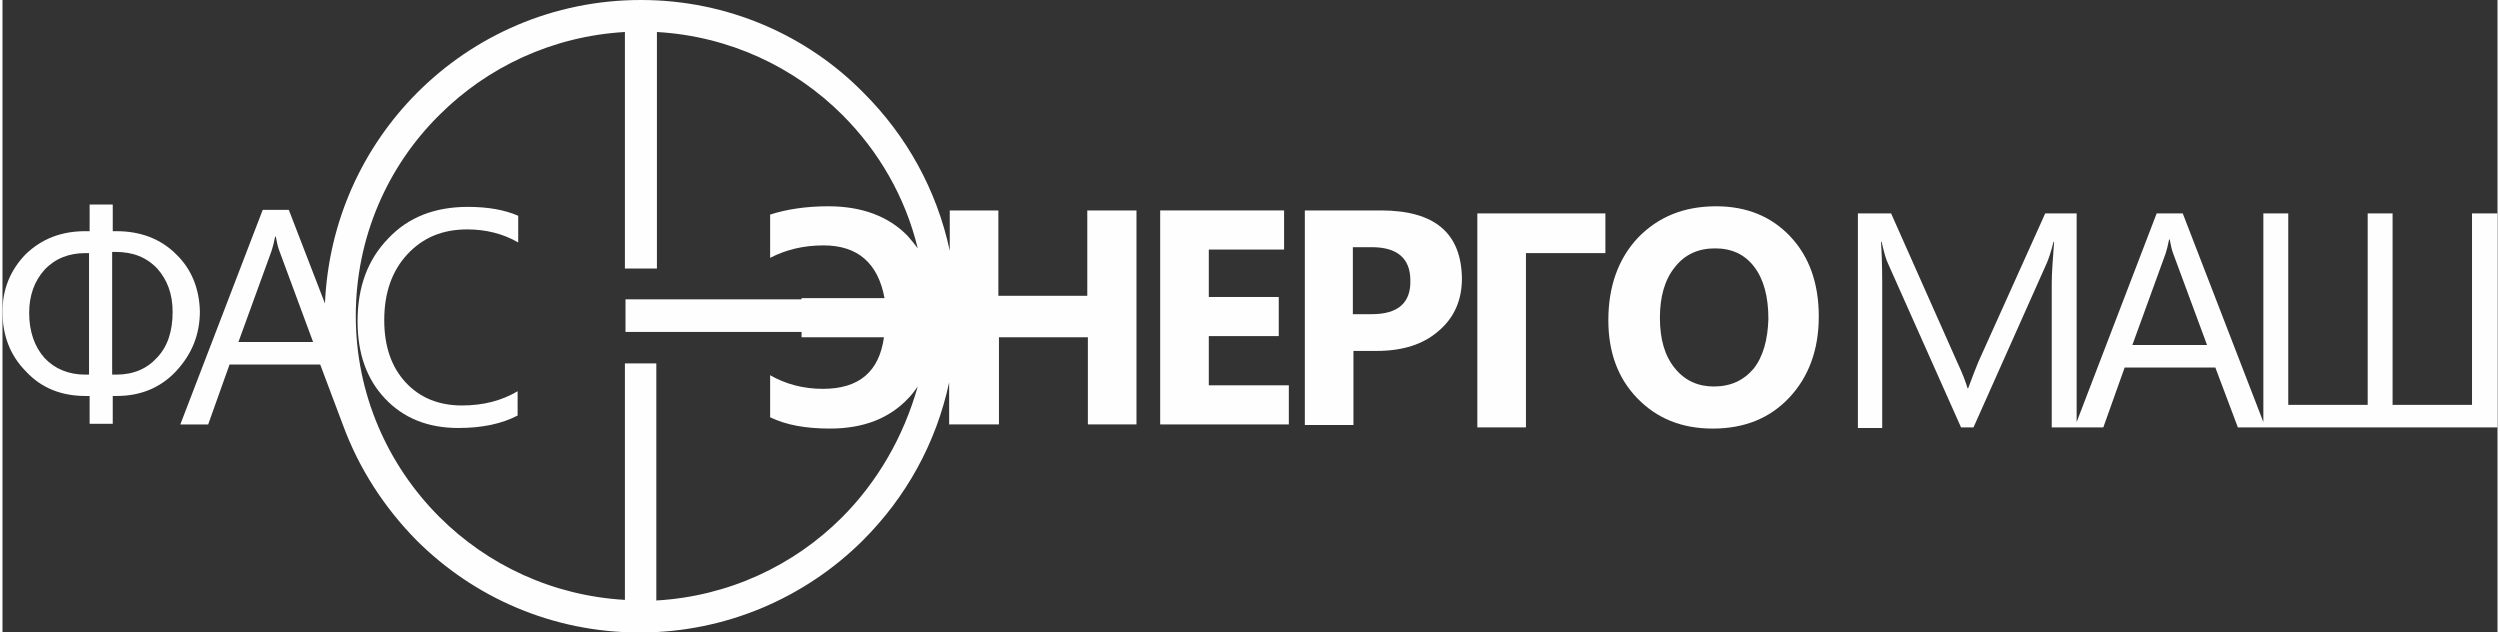 <?xml version="1.0" encoding="UTF-8"?>
<!DOCTYPE svg PUBLIC "-//W3C//DTD SVG 1.1//EN" "http://www.w3.org/Graphics/SVG/1.1/DTD/svg11.dtd">
<!-- Creator: CorelDRAW -->
<svg xmlns="http://www.w3.org/2000/svg" xml:space="preserve" width="1000px" height="253px" style="shape-rendering:geometricPrecision; text-rendering:geometricPrecision; image-rendering:optimizeQuality; fill-rule:evenodd; clip-rule:evenodd"
viewBox="0 0 999.762 253.445"
 xmlns:xlink="http://www.w3.org/1999/xlink">
 <rect x="0" y="0" width="999.762" height="253.445" fill="#333333" stroke="none"/>
 <defs>
  <style type="text/css">
   <![CDATA[
    .fil0 {fill:#FEFEFE}
   ]]>
  </style>
 </defs>
 <g id="Layer_x0020_1">
  <path class="fil0" d="M69.596 101.898c-6.176,-6.176 -14.252,-9.264 -23.991,-9.264l-1.425 0 0 -10.689 -9.264 0 0 10.689 -1.662 0c-9.739,0 -17.577,3.088 -23.991,9.264 -6.176,6.413 -9.264,14.014 -9.264,23.041 0,9.501 3.088,17.577 9.501,23.991 6.176,6.651 14.252,9.739 23.753,9.739l1.663 0 0 11.164 9.264 0 0 -11.164 1.663 0c9.501,0 17.577,-3.325 23.753,-9.976 6.176,-6.651 9.501,-14.489 9.501,-23.991 -0.237,-9.026 -3.325,-16.865 -9.501,-22.803l0 0zm-34.917 48.218l-1.425 0c-6.889,0 -12.351,-2.375 -16.39,-6.651 -4.038,-4.513 -6.176,-10.689 -6.176,-18.052 0,-7.126 2.138,-12.827 6.176,-17.34 4.276,-4.513 9.739,-6.651 16.39,-6.651l1.425 0 0 48.694 0 -0zm27.316 -6.889c-4.038,4.513 -9.501,6.889 -16.39,6.889l-1.663 0 0 -49.169 1.425 0c6.889,0 12.351,2.138 16.627,6.651 4.038,4.513 6.176,10.214 6.176,17.34 0,7.601 -1.9,13.777 -6.176,18.29z"/>
  <path class="fil0" d="M154.632 95.487c-8.313,8.551 -12.351,19.478 -12.351,33.254 0,12.827 3.563,23.041 10.926,30.879 7.363,7.839 17.102,11.877 29.454,11.877 9.501,0 17.34,-1.663 23.753,-4.988l0 -9.739c-6.413,3.8 -13.777,5.701 -22.328,5.701 -9.264,0 -16.865,-3.088 -22.565,-9.264 -5.701,-6.176 -8.551,-14.489 -8.551,-24.941 0,-10.926 3.088,-19.715 9.264,-26.366 6.176,-6.651 14.014,-9.976 23.991,-9.976 7.363,0 14.252,1.663 20.428,5.226l0 -10.689c-5.463,-2.375 -12.114,-3.563 -20.19,-3.563 -13.065,0 -23.754,4.038 -31.83,12.589l0 0z"/>
  <path class="fil0" d="M989.548 85.511l0 76.722 -31.829 0 0 -76.722 -9.976 0 0 76.722 -31.829 0 0 -76.722 -9.976 0 0 83.611 -32.304 -83.611 -10.451 0 -32.067 83.611 0 -83.611 -12.589 0 -26.841 59.62c-0.95,2.375 -2.375,5.938 -4.038,10.451l-0.237 -0c-0.712,-2.375 -1.9,-5.701 -4.038,-10.214l-26.603 -59.857 -13.301 0 0 85.986 9.739 0 0 -57.719c0,-7.839 -0.238,-13.301 -0.475,-16.865l0.238 0c0.95,4.038 1.663,6.889 2.613,8.789l29.216 65.558 4.988 0 29.454 -66.034c0.712,-1.663 1.663,-4.513 2.613,-8.313l0.238 0c-0.475,6.651 -0.95,12.114 -0.95,16.627l0 57.719 9.263 0 0.95 0 10.451 0 8.551 -23.991 36.342 0 9.026 23.991 10.213 0 0.951 0 92.874 0 0 -85.748 -10.214 0 -0 -0zm-136.104 52.732l13.301 -36.58c0.475,-1.425 0.95,-3.325 1.425,-5.701l0.238 0c0.475,2.613 0.95,4.513 1.425,5.701l13.539 36.58 -29.928 0z"/>
  <path class="fil0" d="M379.81 170.071l19.478 0 0 -34.917 35.629 0 0 34.917 19.478 0 0 -85.748 -19.715 0 0 34.204 -35.63 0 0 -34.204 -19.478 0 0 16.152c-5.226,-24.466 -17.34,-46.081 -34.442,-63.183 -22.565,-23.041 -54.394,-37.292 -89.311,-37.292 -35.154,0 -66.746,14.252 -89.548,37.055 -21.853,21.853 -35.63,51.544 -37.055,84.561l-14.489 -37.529 -10.451 0 -33.017 85.986 11.164 0 8.551 -23.991 36.342 0 9.026 23.991 0 0c6.413,17.577 16.627,33.254 29.454,46.318 23.041,23.041 54.632,37.055 89.548,37.055 34.917,0 66.746,-14.252 89.548,-37.055 17.102,-17.102 29.216,-38.717 34.442,-63.183l0 16.865 0.475 0 0 -0.001zm-285.273 -33.017l13.301 -36.58c0.475,-1.425 0.95,-3.325 1.425,-5.701l0.238 0c0.475,2.613 0.95,4.513 1.425,5.701l13.539 36.58 -29.928 0zm241.805 70.309c-19.24,19.24 -45.368,31.591 -74.347,33.254l0 -95.013 -12.589 0 0 94.774c-28.979,-1.663 -55.107,-14.014 -74.347,-33.254 -20.665,-20.665 -33.492,-49.169 -33.492,-80.522 0,-31.591 12.827,-60.095 33.492,-80.522 19.24,-19.24 45.368,-31.591 74.347,-33.254l0 94.774 12.827 0 0 -94.774c28.979,1.663 55.107,14.014 74.347,33.254 14.489,14.489 25.178,32.779 30.166,53.444 -1.188,-1.663 -2.613,-3.325 -4.038,-4.988 -7.601,-7.839 -18.29,-11.877 -31.829,-11.877 -8.789,0 -16.627,1.188 -23.278,3.325l0 17.34c6.413,-3.325 13.539,-4.988 21.378,-4.988 13.777,0 21.853,7.126 24.466,21.14l-33.254 0 0 0.475 -70.546 0 0 13.064 70.546 0 0 2.138 33.017 0c-1.9,13.777 -9.976,20.665 -24.466,20.665 -7.839,0 -14.964,-1.9 -21.14,-5.463l0 16.865c6.413,3.088 14.252,4.513 23.991,4.513 13.301,0 23.753,-4.038 31.354,-12.114 1.425,-1.425 2.613,-3.088 3.8,-4.75 -5.701,20.189 -16.152,38.242 -30.404,52.494l0 0z"/>
  <polygon class="fil0" points="515.44,154.394 483.371,154.394 483.371,134.676 511.403,134.676 511.403,119.003 483.371,119.003 483.371,99.999 513.54,99.999 513.54,84.321 463.895,84.321 463.895,170.071 515.44,170.071 "/>
  <path class="fil0" d="M552.258 84.321l-30.404 0 0 85.986 19.477 0 0 -29.691 9.264 0c10.451,0 18.765,-2.613 24.941,-8.076 6.176,-5.226 9.264,-12.351 9.264,-20.902 -0.238,-18.29 -10.926,-27.316 -32.541,-27.316l0 -0zm-3.563 41.568l-7.601 0 0 -26.841 7.601 0c10.214,0 15.44,4.513 15.44,13.301 0.237,9.027 -4.989,13.54 -15.44,13.54z"/>
  <polygon class="fil0" points="590.976,171.257 610.452,171.257 610.452,101.422 642.282,101.422 642.282,85.511 590.976,85.511 "/>
  <path class="fil0" d="M716.391 94.773c-7.601,-8.076 -17.577,-12.114 -29.691,-12.114 -13.064,0 -23.278,4.276 -31.354,12.589 -7.839,8.313 -11.877,19.478 -11.877,33.017 0,12.827 3.8,23.278 11.639,31.354 7.839,8.076 17.815,12.114 30.166,12.114 12.589,0 22.803,-4.038 30.642,-12.351 7.839,-8.313 11.877,-19.24 11.877,-32.541 0,-13.302 -3.8,-23.991 -11.401,-32.067l-0 0zm-14.727 52.969c-4.038,4.75 -9.264,7.126 -15.914,7.126 -6.413,0 -11.639,-2.375 -15.677,-7.363 -4.038,-4.988 -5.938,-11.639 -5.938,-20.19 0,-8.313 1.9,-15.202 5.938,-20.19 4.038,-5.226 9.501,-7.601 16.152,-7.601 6.651,0 11.877,2.375 15.677,7.363 3.8,4.988 5.701,11.877 5.701,20.902 -0.238,8.314 -2.138,15.202 -5.938,19.953z"/>
 </g>
</svg>
